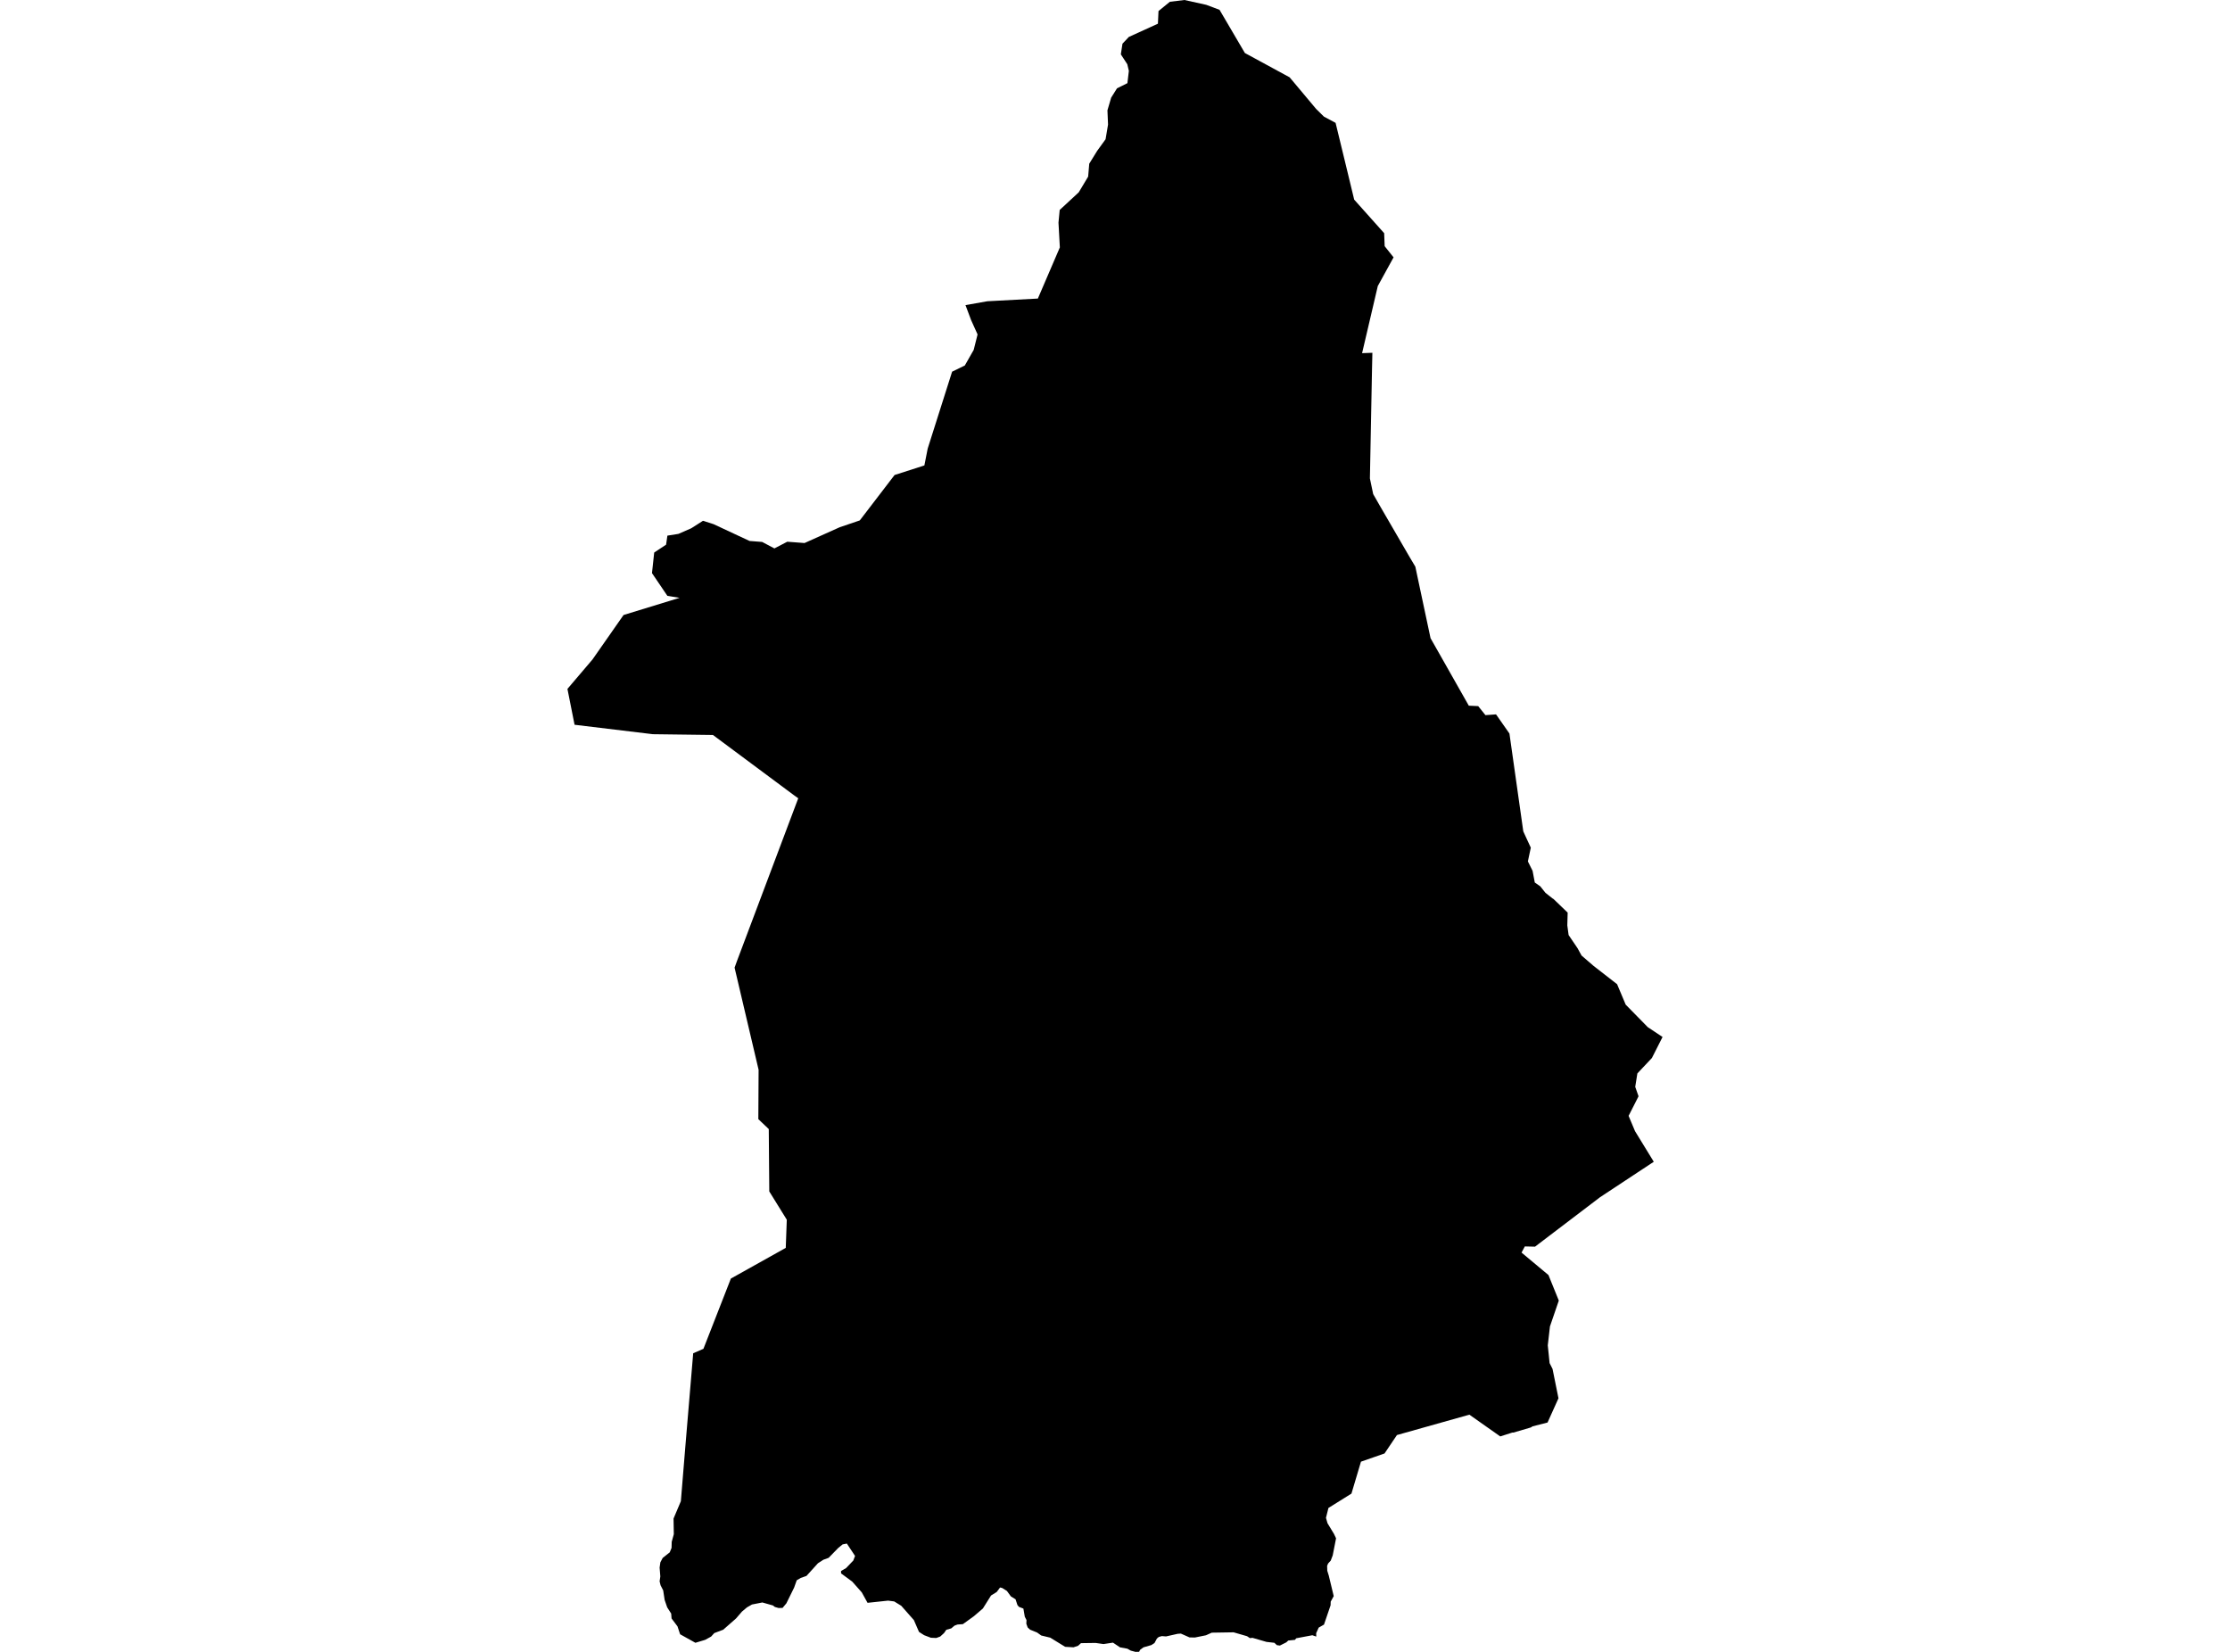 <?xml version='1.0'?>
<svg  baseProfile = 'tiny' width = '540' height = '400' stroke-linecap = 'round' stroke-linejoin = 'round' version='1.1' xmlns='http://www.w3.org/2000/svg'>
<path id='4317601001' title='4317601001'  d='M 295.313 2.378 297.282 5.731 301.452 12.837 312.276 18.718 312.283 18.718 318.702 26.376 320.578 28.225 320.593 28.239 323.415 29.75 325.672 39.042 327.921 48.34 335.178 56.463 335.3 59.615 337.456 62.316 333.631 69.272 333.631 69.286 329.834 85.519 329.827 85.519 331.095 85.469 332.327 85.426 332.327 85.454 332.241 89.172 331.725 115.857 332.52 119.646 334.261 122.691 341.288 134.797 342.728 137.218 342.986 138.436 342.986 138.443 346.41 154.54 349.183 159.425 355.673 170.88 357.951 170.987 359.004 172.298 359.706 173.172 362.263 172.986 362.278 173 365.516 177.628 365.516 177.635 368.868 201.311 369.226 202.099 370.688 205.265 370.201 207.543 369.986 208.589 370.057 208.74 371.118 210.874 371.655 213.704 372.98 214.621 374.241 216.204 375.974 217.572 376.182 217.687 379.606 220.982 379.614 220.996 379.528 224.084 379.714 225.474 379.843 226.412 379.843 226.419 381.999 229.6 382.98 231.384 385.903 233.905 385.925 233.92 391.584 238.325 393.654 243.247 393.661 243.268 399.027 248.741 399.098 248.784 402.594 251.105 402.587 251.112 400.008 256.198 397.673 258.677 396.491 259.938 395.975 263.176 396.777 265.468 394.371 270.203 394.371 270.21 395.925 273.907 400.445 281.285 400.467 281.321 396.448 283.971 387.45 289.91 371.719 301.873 371.705 301.88 369.276 301.823 369.248 301.823 369.241 301.823 368.847 302.561 368.446 303.313 374.964 308.75 377.464 314.925 377.464 314.947 375.323 321.201 374.8 325.778 375.237 330.069 375.953 331.488 377.386 338.587 377.378 338.615 374.742 344.468 374.735 344.468 371.11 345.392 370.695 345.657 366.454 346.904 366.21 346.896 363.288 347.828 359.513 345.17 355.816 342.562 338.273 347.498 335.271 351.954 329.562 353.945 327.262 361.661 327.255 361.675 327.176 361.725 321.682 365.156 321.682 365.164 321.087 367.542 321.452 368.838 323.028 371.439 323.516 372.47 323.53 372.499 323.53 372.506 322.72 376.632 322.24 377.9 321.603 378.602 321.366 379.168 321.402 380.357 321.768 381.532 321.768 381.539 322.964 386.497 322.233 387.836 322.205 388.717 320.607 393.395 319.325 394.126 318.788 395.322 318.716 395.473 318.737 396.296 317.785 395.974 313.895 396.705 313.572 397.092 311.954 397.256 311.481 397.693 309.926 398.474 309.203 398.374 308.587 397.801 306.688 397.586 303.3 396.604 302.662 396.669 301.982 396.21 298.715 395.265 293.428 395.351 292.032 395.981 289.338 396.526 288.034 396.497 285.95 395.573 285.155 395.63 282.368 396.261 281.336 396.182 280.599 396.39 280.154 396.769 279.56 397.865 278.808 398.352 276.895 398.904 276.078 399.506 275.842 399.979 274.961 400 273.822 399.699 272.998 399.233 271.221 398.911 269.509 397.765 267.217 398.109 265.29 397.837 261.765 397.887 261.063 398.524 259.953 398.897 257.926 398.775 254.323 396.561 252.13 396.031 251.135 395.315 249.437 394.627 248.85 394.083 248.527 393.18 248.57 392.299 248.155 391.49 247.818 389.52 246.743 389.104 246.371 388.66 245.92 387.27 244.795 386.575 243.828 385.25 242.675 384.527 242.166 384.412 241.356 385.501 239.981 386.353 238.011 389.491 235.826 391.368 233.161 393.288 231.85 393.381 231.141 393.646 230.346 394.312 229.15 394.656 228.598 395.451 227.674 396.289 226.721 396.64 225.417 396.583 223.777 395.96 222.538 395.165 221.298 392.306 218.24 388.839 216.527 387.786 215.052 387.593 210.08 388.123 208.676 385.587 206.369 382.986 203.669 380.995 203.662 380.422 204.879 379.713 206.635 377.872 207.05 376.769 205.066 373.774 204.048 373.975 202.981 374.842 200.653 377.227 199.385 377.693 198.067 378.545 195.287 381.611 193.898 382.098 192.931 382.664 192.3 384.434 190.423 388.245 189.492 389.362 188.518 389.376 187.622 389.119 187.185 388.768 184.607 388.037 182.092 388.531 180.874 389.233 179.671 390.243 178.231 391.912 175.129 394.634 172.966 395.451 172.199 396.296 170.767 397.084 168.395 397.801 164.692 395.738 164.054 393.818 162.622 391.919 162.528 390.73 161.561 389.219 160.945 387.428 160.594 385.121 159.957 383.875 159.727 382.915 159.899 381.74 159.727 379.598 159.907 378.323 160.472 377.256 162.177 375.902 162.622 374.82 162.657 373.359 163.166 371.496 163.101 367.714 164.871 363.523 166.053 349.131 167.858 327.691 170.337 326.616 176.984 309.603 190.273 302.174 190.524 295.354 186.283 288.506 186.161 273.405 183.632 270.998 183.697 259.049 177.88 234.314 178.467 232.695 191.355 198.46 193.296 193.302 192.415 192.679 172.636 177.972 158.087 177.786 139.132 175.501 137.406 166.818 143.48 159.683 150.995 148.924 164.563 144.762 161.611 144.289 157.879 138.78 158.416 133.794 161.296 131.889 161.611 129.704 164.276 129.281 167.378 127.927 170.229 126.108 172.808 126.931 181.498 130.993 184.556 131.23 187.522 132.798 190.638 131.179 194.822 131.495 203.325 127.676 208.203 126.015 216.621 115.026 223.841 112.705 224.644 108.621 230.554 90.003 232.266 89.172 233.634 88.499 235.783 84.724 236.722 80.984 235.174 77.553 233.792 73.885 239.1 72.947 251.321 72.295 256.644 59.909 256.314 53.913 256.608 50.84 261.221 46.57 263.499 42.767 263.764 39.636 265.67 36.549 267.718 33.719 268.313 30.173 268.17 26.713 269.072 23.647 270.484 21.39 273.005 20.137 273.356 17.157 272.976 15.552 271.415 13.159 271.809 10.581 273.349 8.947 280.391 5.738 280.534 2.679 283.285 0.43 286.817 0 292.096 1.168 295.313 2.378 Z' />
</svg>